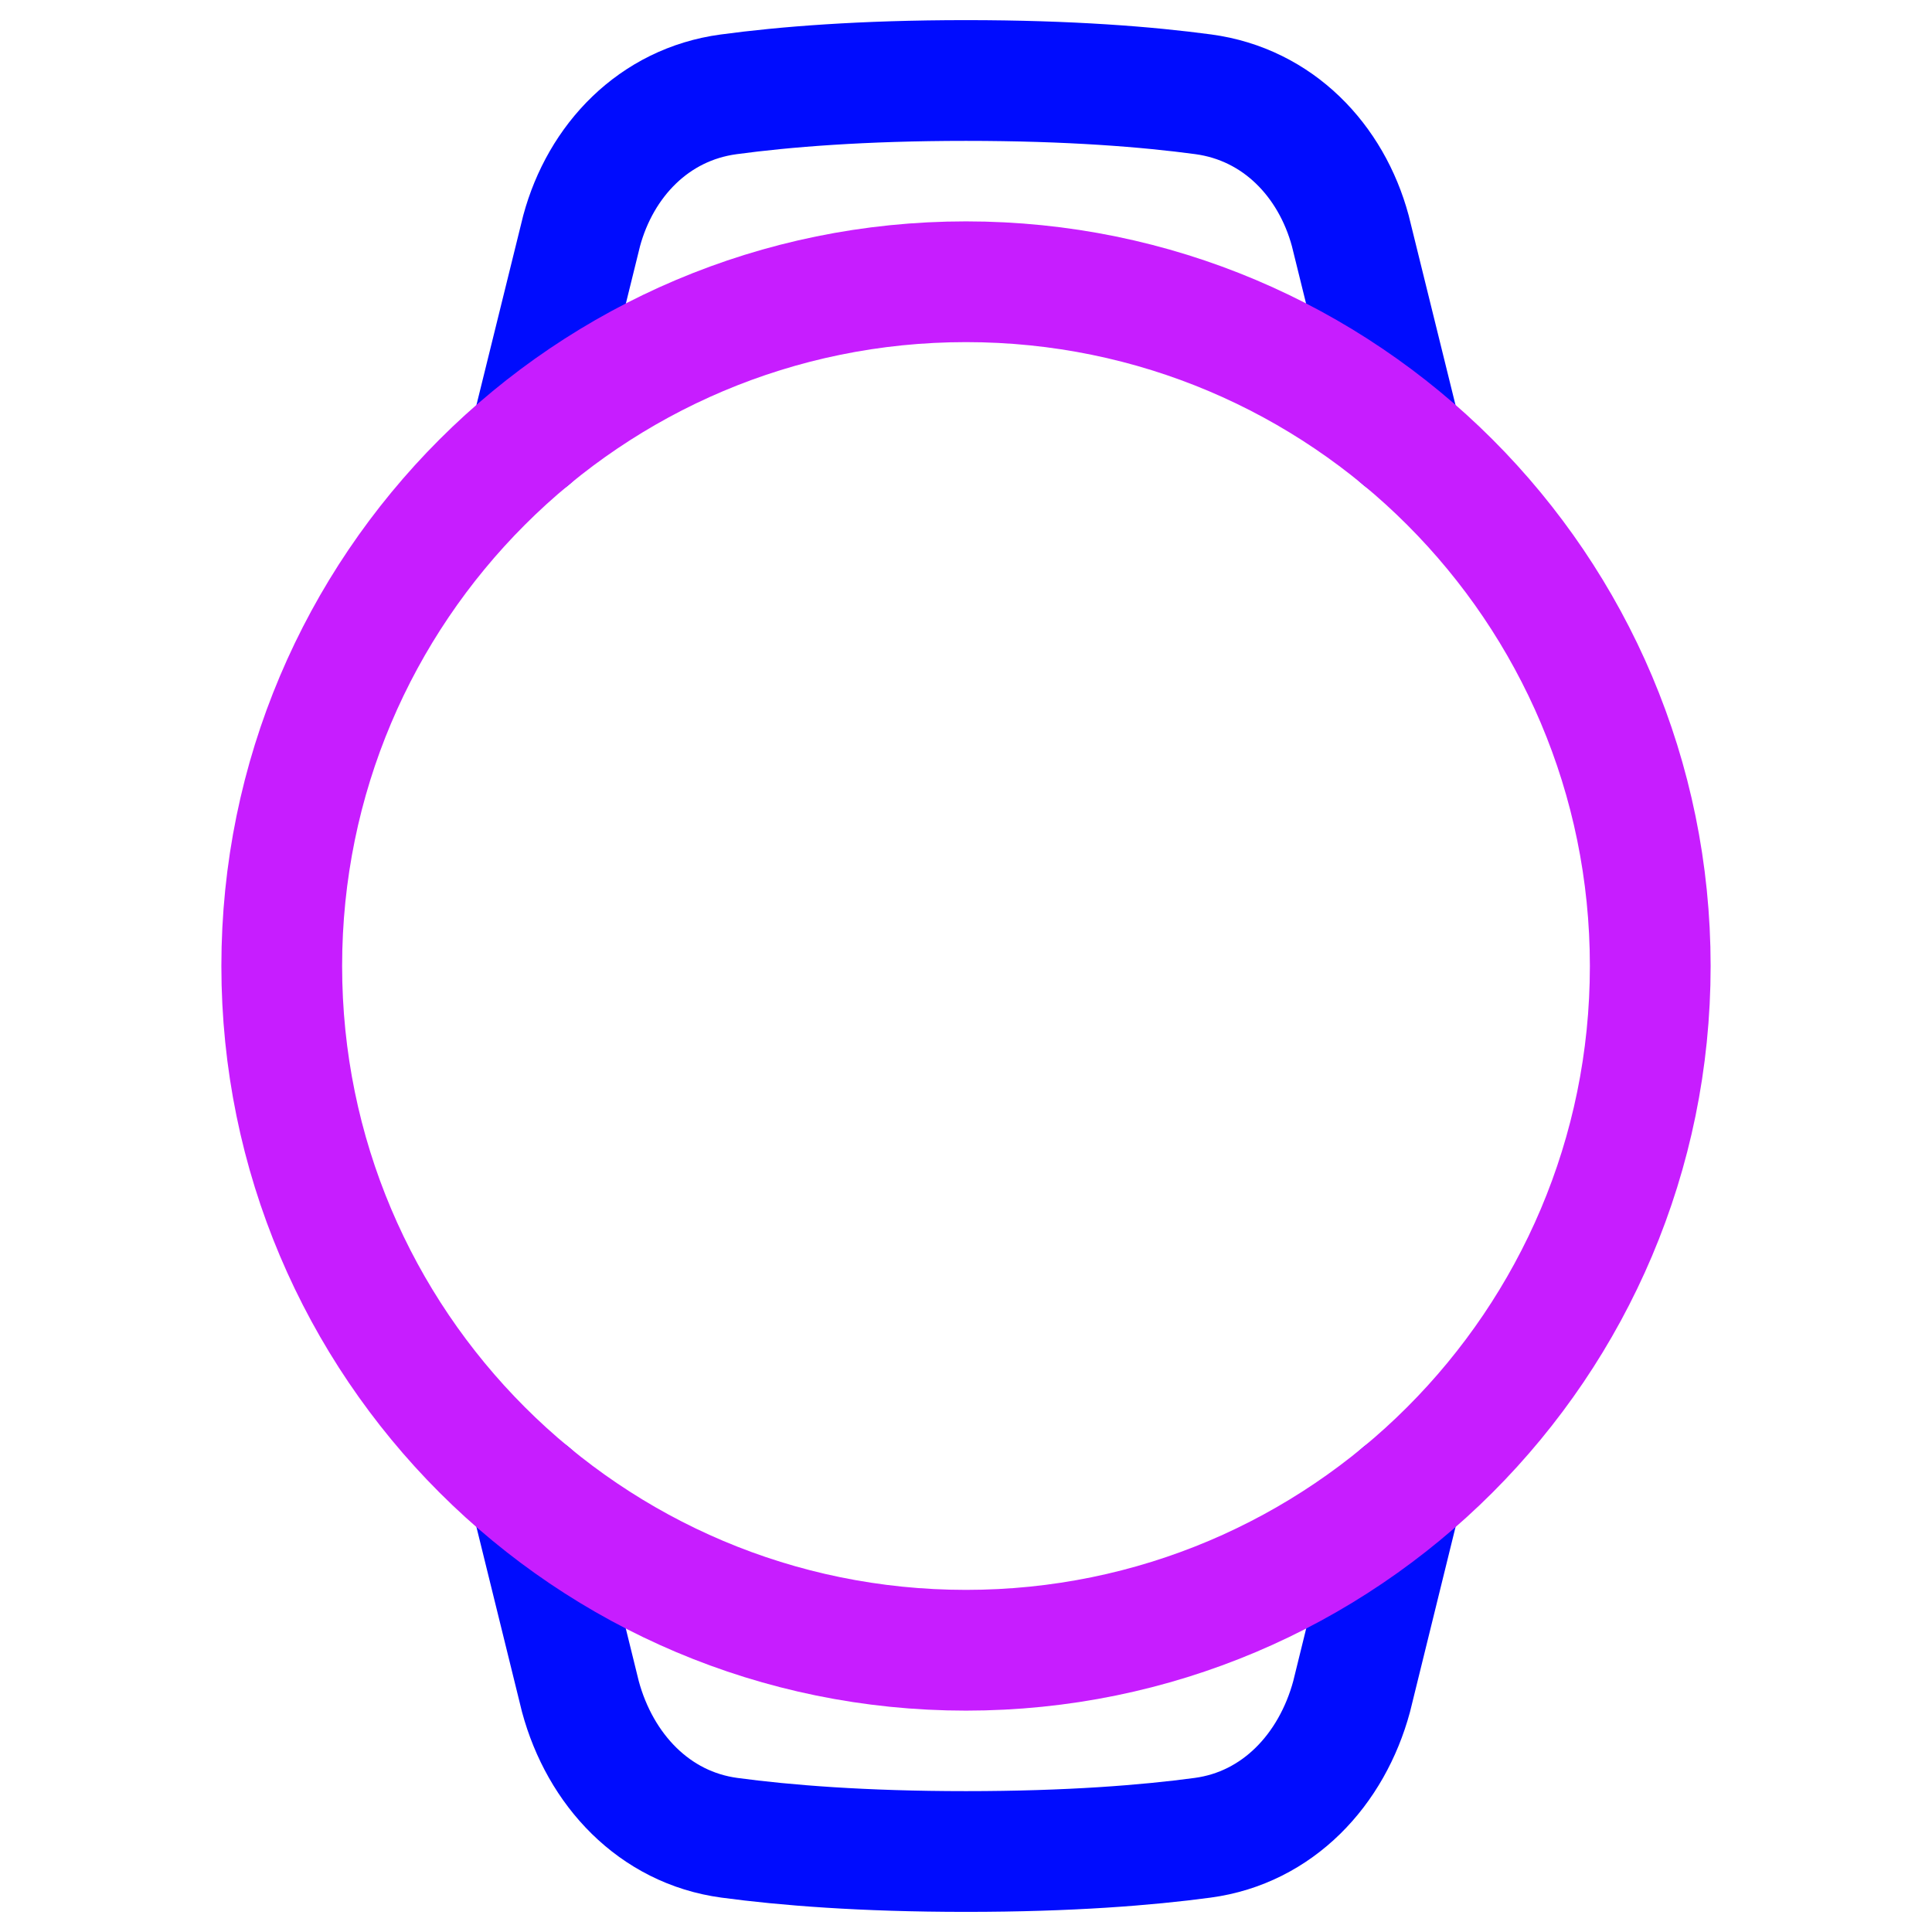 <svg xmlns="http://www.w3.org/2000/svg" fill="none" viewBox="0 0 48 48" id="Watch-1--Streamline-Plump-Neon">
  <desc>
    Watch 1 Streamline Icon: https://streamlinehq.com
  </desc>
  <g id="watch-1--device-timepiece-cirle-electronics-face-blank-watch-smart">
    <path id="Vector" stroke="#000cfe" stroke-linecap="round" stroke-linejoin="round" d="m13.178 10.889 1.272 -5.153c0.472 -1.747 1.794 -3.142 3.652 -3.392C19.487 2.157 21.417 2 23.999 2s4.513 0.157 5.897 0.343c1.858 0.251 3.18 1.645 3.652 3.392l1.272 5.152" stroke-width="3"></path>
    <path id="Vector_2" stroke="#000cfe" stroke-linecap="round" stroke-linejoin="round" d="m34.821 37.112 -1.24 5.036c-0.492 1.82 -1.835 3.261 -3.703 3.511 -1.383 0.186 -3.308 0.341 -5.878 0.341s-4.494 -0.155 -5.878 -0.341c-1.868 -0.251 -3.212 -1.692 -3.703 -3.511l-1.241 -5.037" stroke-width="3"></path>
    <path id="Vector_3" stroke="#c71dff" stroke-linecap="round" stroke-linejoin="round" d="M41 24c0 9.389 -7.611 17 -17 17S7 33.389 7 24 14.611 7 24 7s17 7.611 17 17Z" stroke-width="3"></path>
  </g>
</svg>